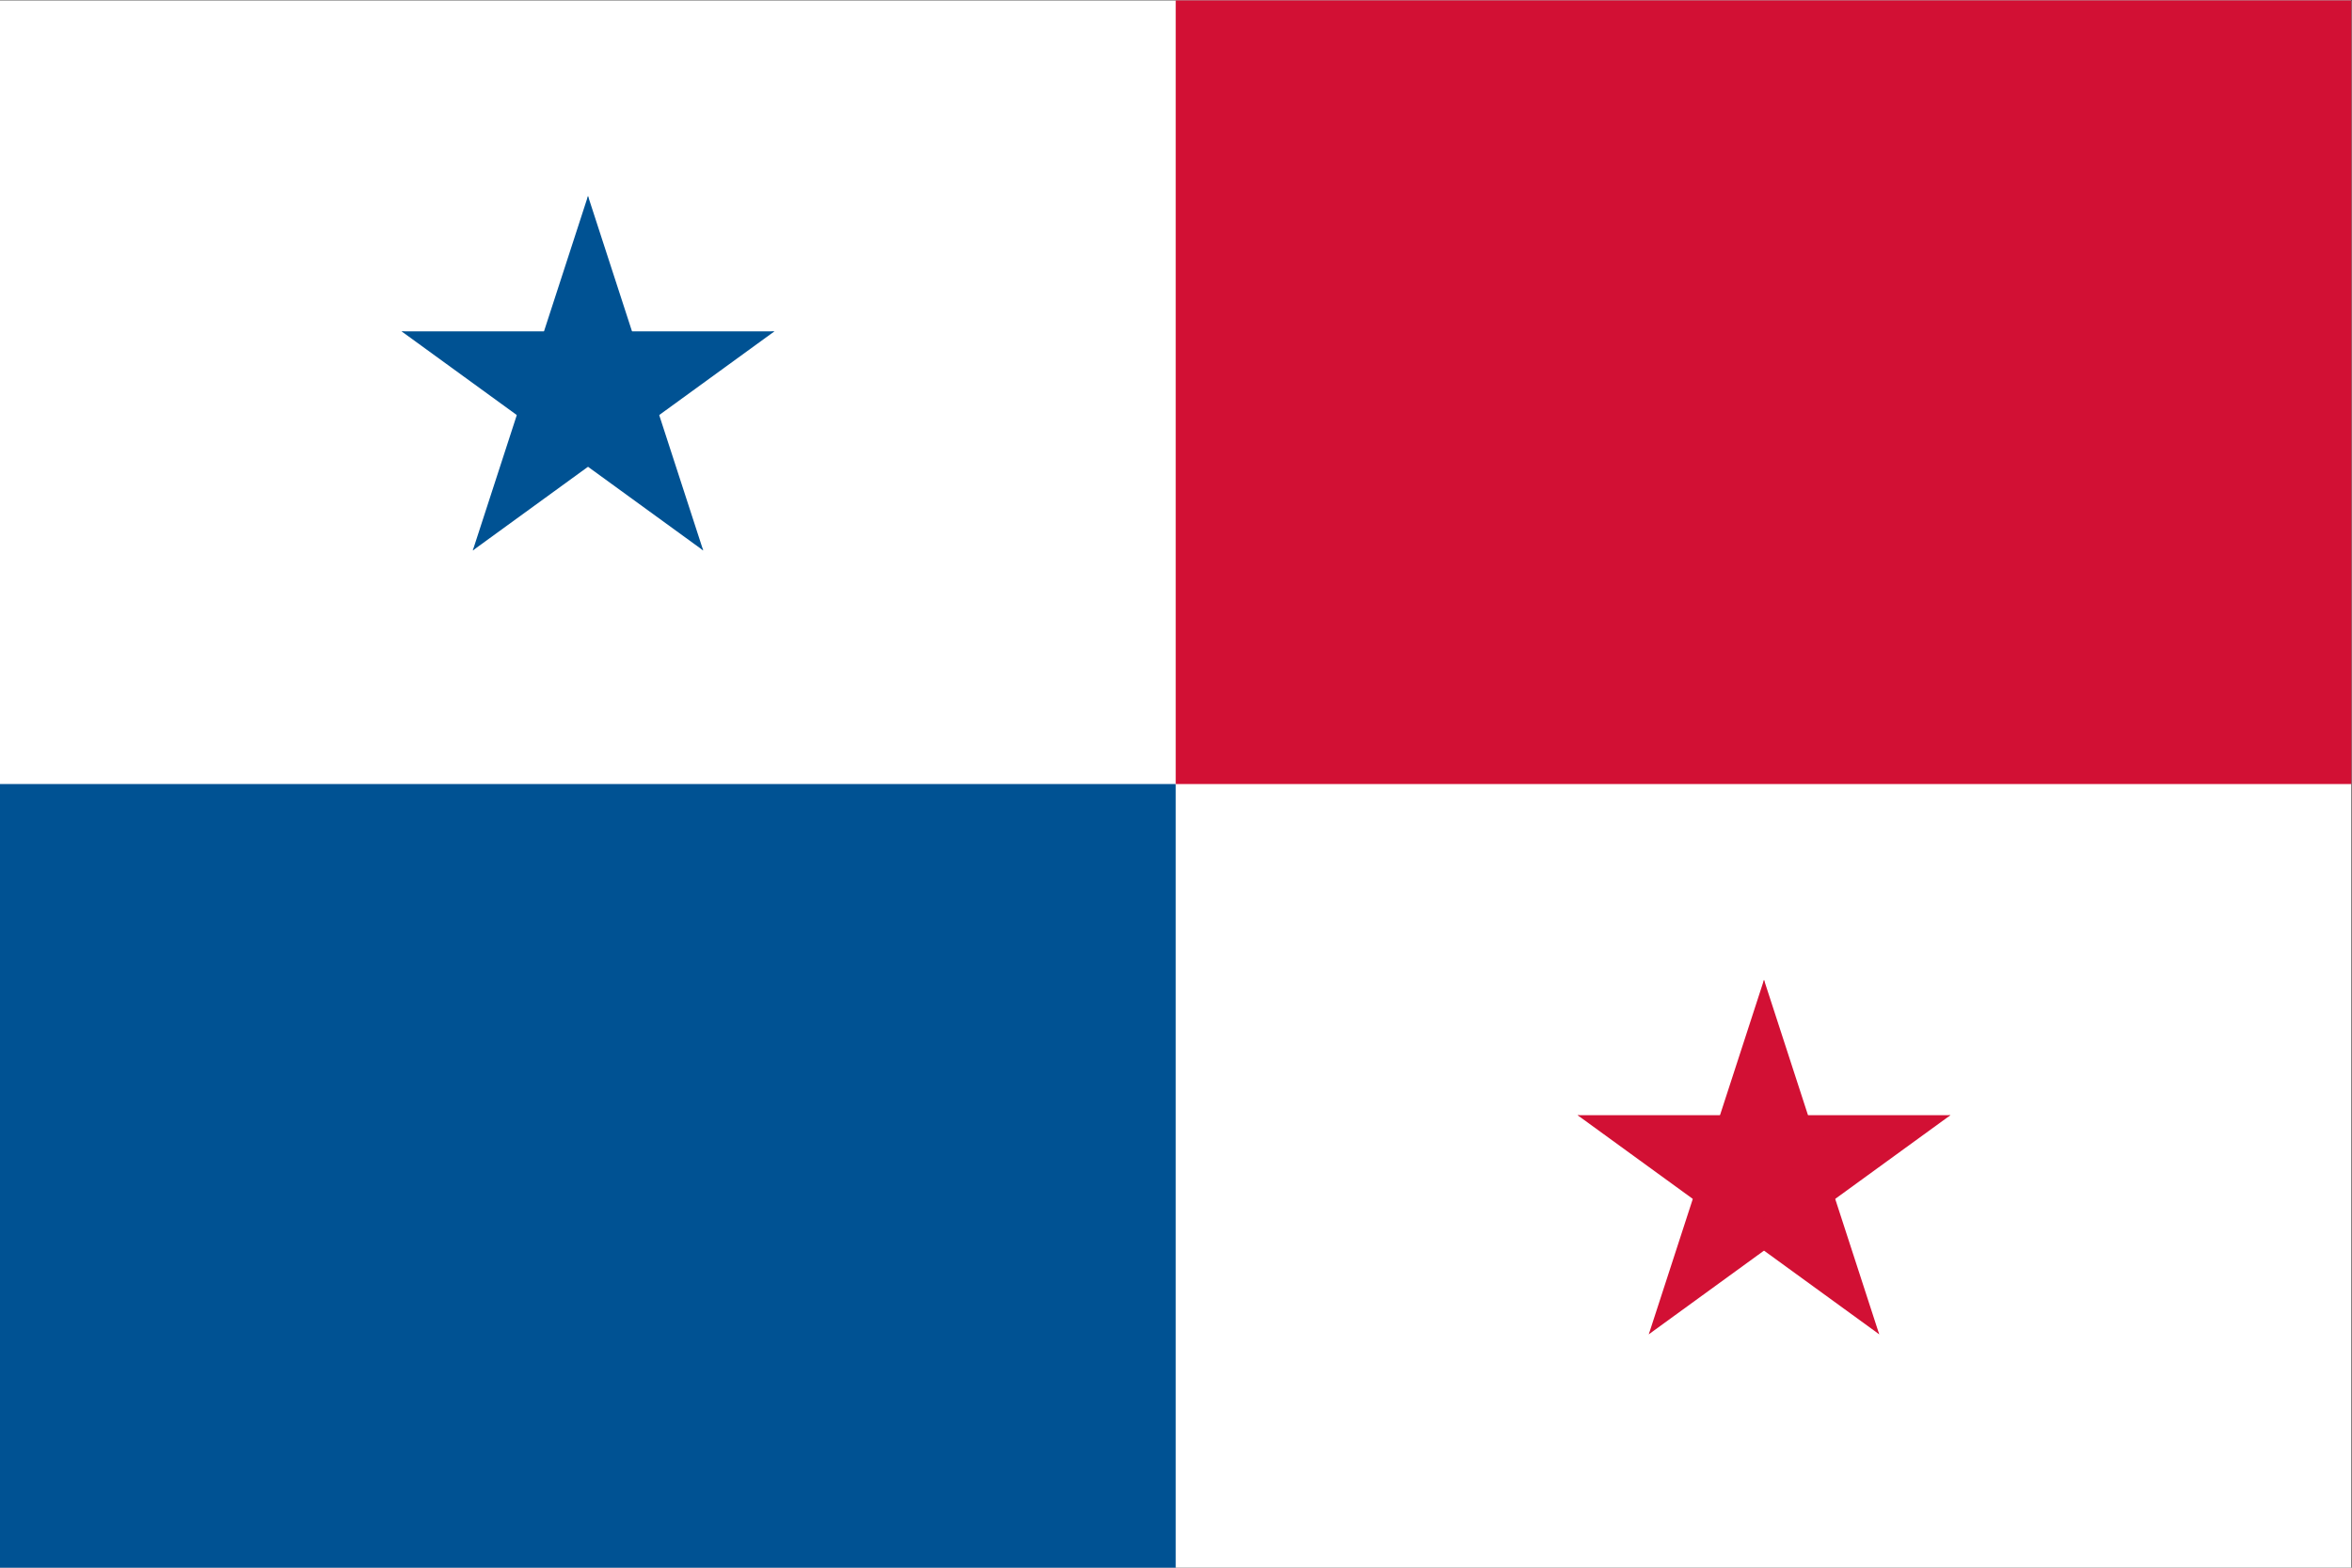 <svg height="400" viewBox="0 0 600 400" width="600" xmlns="http://www.w3.org/2000/svg"><rect x="0" y="0" width="600" height="400" fill="#333333" stroke="none"/><path d="m0 0h450v300h-450z" fill="#fff" transform="matrix(1.333 0 0 -1.333 0 400)"/><g fill="#005293"><path d="m0 0-11.588-35.665 17.832-5.793z" transform="matrix(1.333 0 0 -1.333 150 50)"/><path d="m0 0 11.588-35.665-17.832-5.793z" transform="matrix(1.333 0 0 -1.333 150 50)"/><path d="m0 0h-37.5v-18.75z" transform="matrix(1.333 0 0 -1.333 197.553 84.549)"/><path d="m0 0-30.338-22.042-11.021 15.169z" transform="matrix(1.333 0 0 -1.333 197.553 84.549)"/><path d="m0 0-11.588 35.665-17.832-5.794z" transform="matrix(1.333 0 0 -1.333 179.389 140.451)"/><path d="m0 0-30.338 22.042 11.021 15.169z" transform="matrix(1.333 0 0 -1.333 179.389 140.451)"/><path d="m0 0 30.338 22.042-11.021 15.169z" transform="matrix(1.333 0 0 -1.333 120.611 140.451)"/><path d="m0 0 11.588 35.665 17.832-5.794z" transform="matrix(1.333 0 0 -1.333 120.611 140.451)"/><path d="m0 0 30.338-22.042 11.021 15.169z" transform="matrix(1.333 0 0 -1.333 102.447 84.549)"/><path d="m0 0h37.5v-18.75z" transform="matrix(1.333 0 0 -1.333 102.447 84.549)"/><path d="m0 0h225v150h-225z" transform="matrix(1.333 0 0 -1.333 0 400)"/></g><g fill="#d21034"><path d="m225 150h225v149.999h-225z" transform="matrix(1.333 0 0 -1.333 0 400)"/><path d="m0 0-11.588-35.665 17.832-5.794z" transform="matrix(1.333 0 0 -1.333 450 250)"/><path d="m0 0 11.588-35.665-17.832-5.794z" transform="matrix(1.333 0 0 -1.333 450 250)"/><path d="m0 0h-37.5v-18.75z" transform="matrix(1.333 0 0 -1.333 497.553 284.549)"/><path d="m0 0-30.339-22.042-11.02 15.169z" transform="matrix(1.333 0 0 -1.333 497.553 284.549)"/><path d="m0 0-11.588 35.664-17.833-5.794z" transform="matrix(1.333 0 0 -1.333 479.389 340.451)"/><path d="m0 0-30.338 22.042 11.021 15.169z" transform="matrix(1.333 0 0 -1.333 479.389 340.451)"/><path d="m0 0 30.338 22.042-11.021 15.169z" transform="matrix(1.333 0 0 -1.333 420.611 340.451)"/><path d="m0 0 11.588 35.664 17.833-5.794z" transform="matrix(1.333 0 0 -1.333 420.611 340.451)"/><g transform="matrix(1.333 0 0 -1.333 402.447 284.549)"><path d="m0 0 30.339-22.042 11.02 15.169z"/><path d="m0 0h37.5v-18.75z"/></g></g></svg>